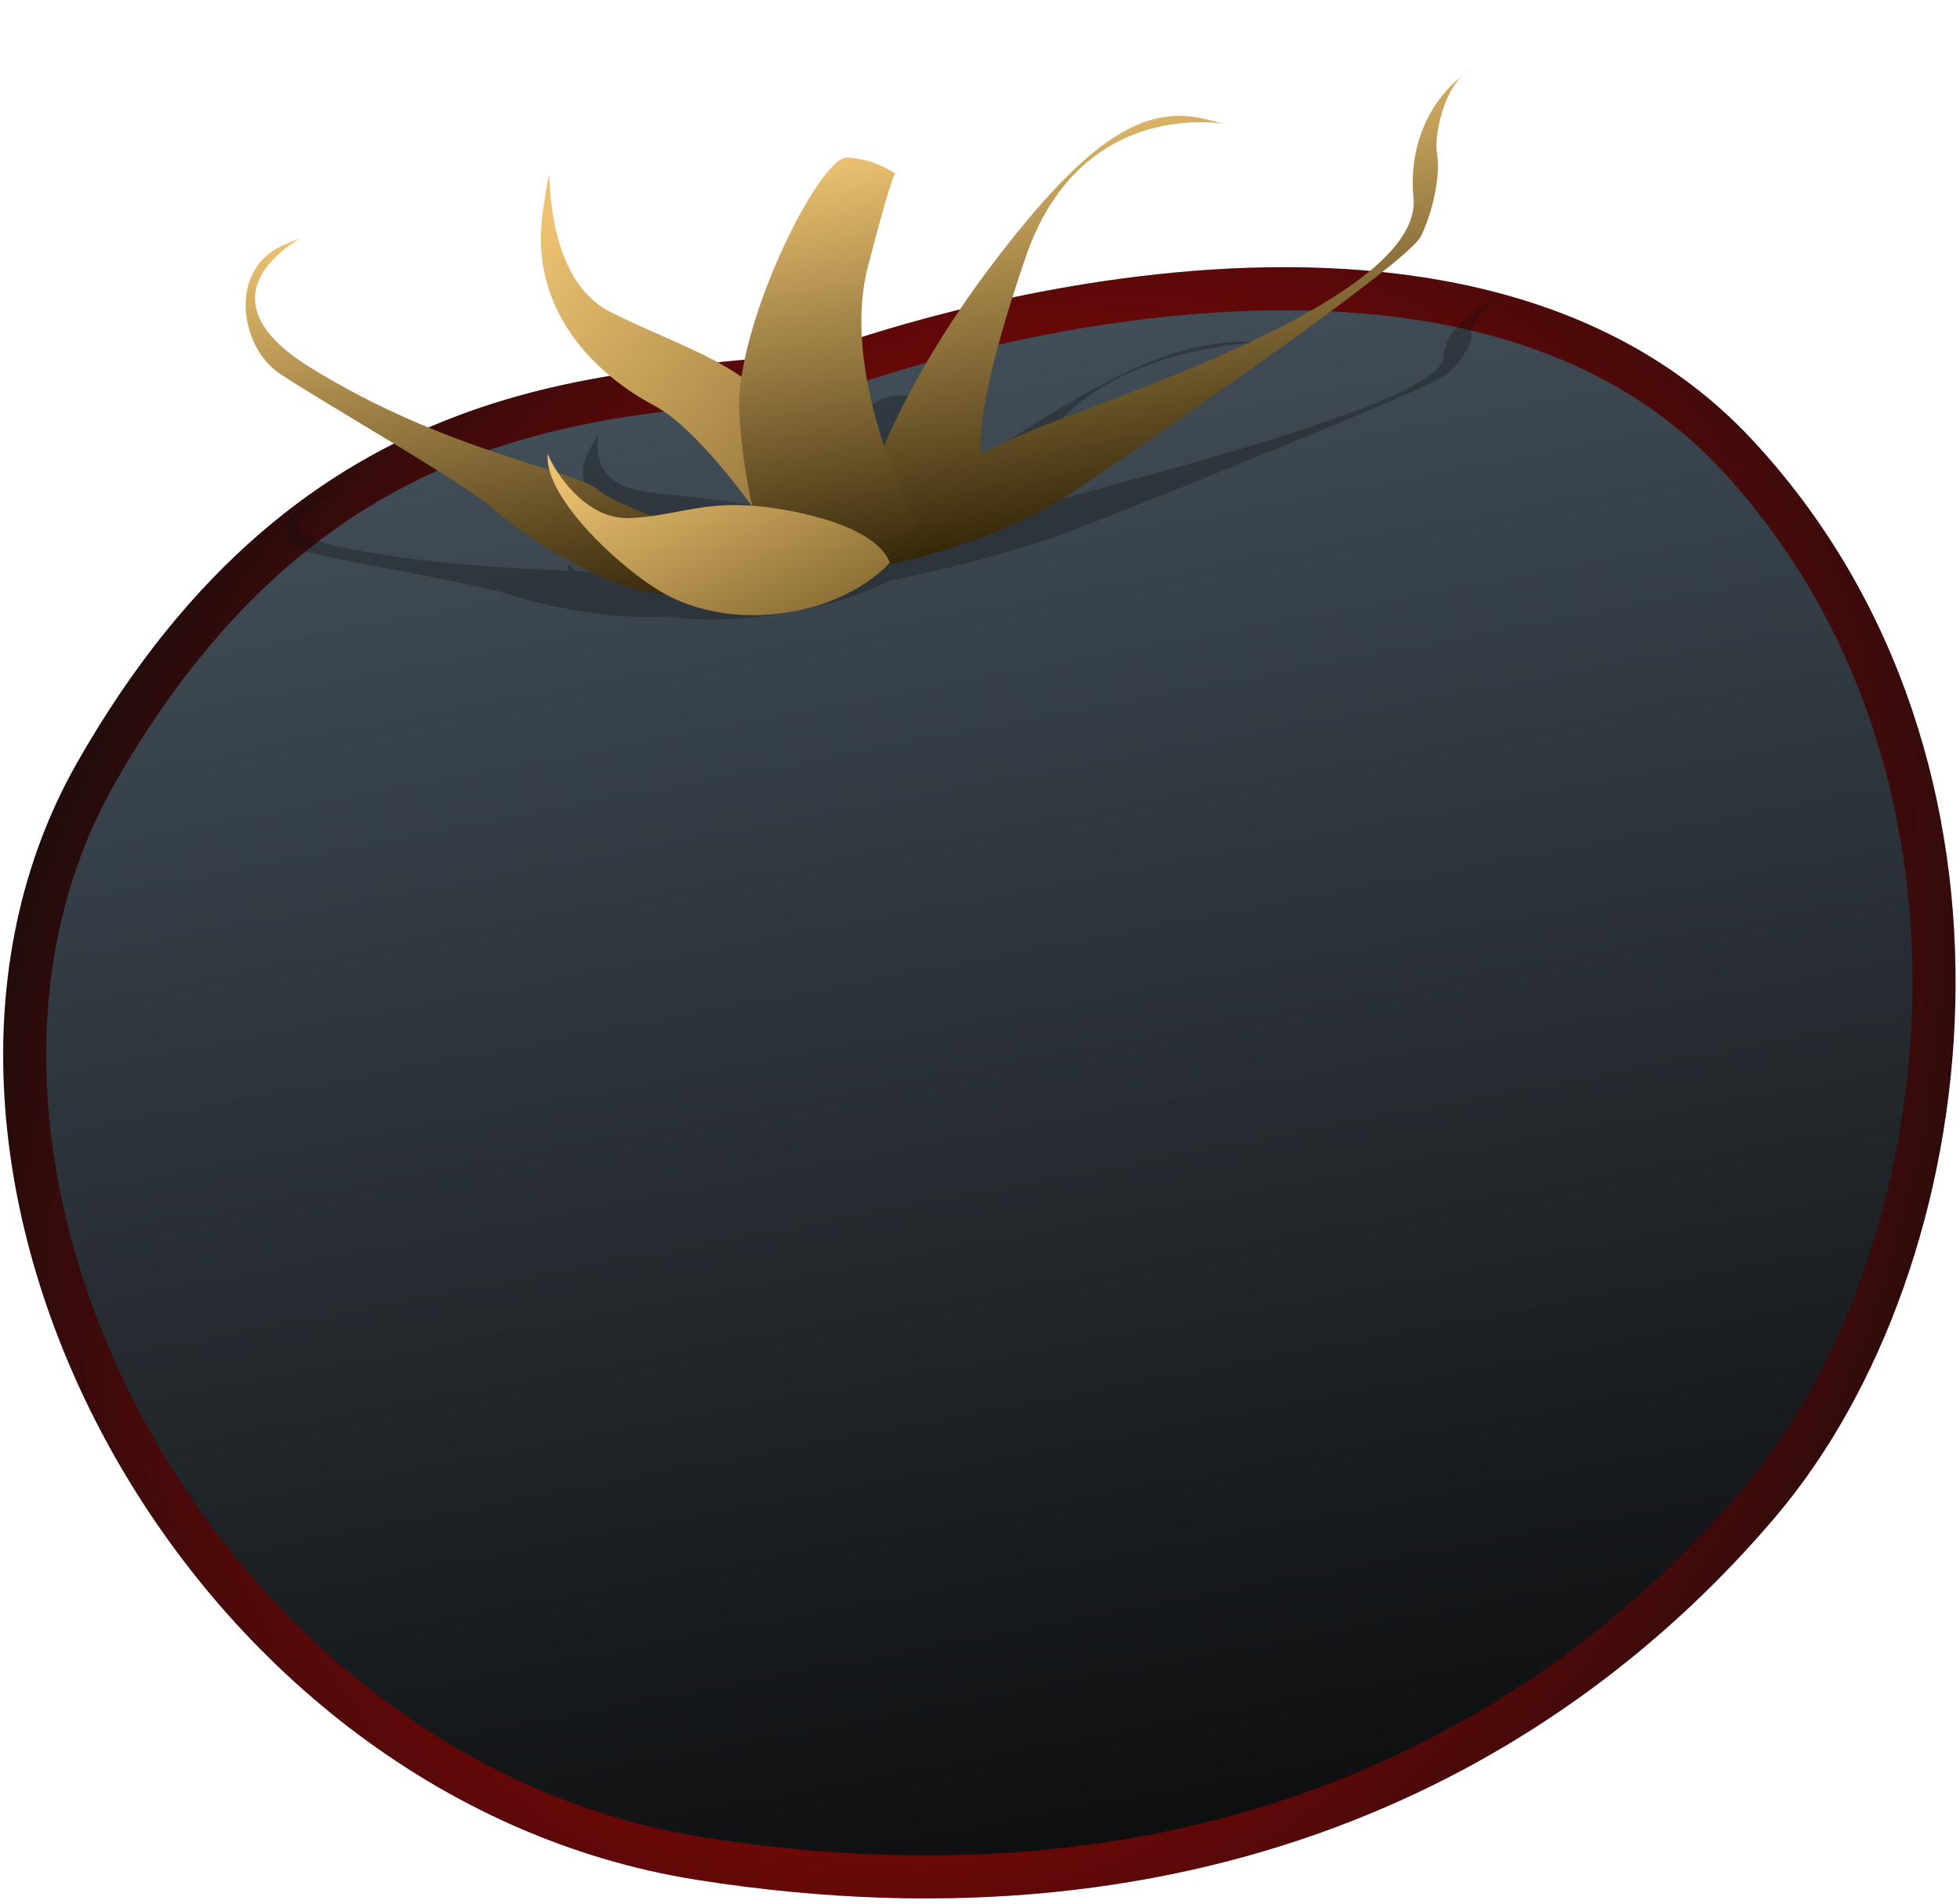 <svg width="319" height="310" viewBox="0 0 319 310" fill="none" xmlns="http://www.w3.org/2000/svg">
<path d="M15.633 125.807C51.714 62.488 100.432 64.728 131.351 61.034C131.351 61.034 133.3 61.033 135.114 60.321C136.928 59.608 235.273 23.166 282.574 73.933C329.875 124.699 319.782 205.167 286.326 244.616C252.87 284.065 196.46 315.528 114.093 302.568C31.725 289.607 -20.447 189.125 15.633 125.807Z" fill="url(#paint0_linear_12_195)" stroke="#0D0D0D" stroke-width="7"/>
<path d="M15.634 125.807C51.714 62.488 100.432 64.728 131.351 61.034C131.351 61.034 133.3 61.033 135.114 60.321C136.928 59.608 235.274 23.166 282.574 73.933C329.875 124.699 319.782 205.167 286.326 244.616C252.87 284.065 196.46 315.528 114.093 302.568C31.725 289.607 -20.447 189.125 15.634 125.807Z" stroke="url(#paint1_angular_12_195)" stroke-width="7"/>
<g opacity="0.3" filter="url(#filter0_f_12_195)">
<path d="M174.973 86.194C164.563 90.24 150.251 93.47 144.396 94.579L146.762 91.023L143.922 92.077L143.317 88.879C145.126 86.425 152.338 79.221 166.715 70.046C184.685 58.577 194.145 55.344 203.949 55.647C213.753 55.949 185.411 53.831 172.046 69.035C163.643 78.597 161.615 82.964 161.691 84.569C163.998 83.811 166.469 83.035 169.032 82.279C181.341 78.651 234.76 65.65 234.959 58.124C235.157 50.598 249.321 46.474 245.663 47.744C242.004 49.013 239.187 53.003 239.45 54.393C239.713 55.783 237.992 58.701 235.485 60.904C232.979 63.107 187.985 81.136 174.973 86.194Z" fill="#0D0D0D"/>
<path d="M113.502 99.569C121.154 97.428 127.772 96.577 130.125 96.419C130.647 95.744 130.938 94.537 127.927 95.108C124.163 95.821 103.168 94.758 100.03 93.625C96.891 92.491 76.578 93.316 55.971 89.156C35.365 84.995 64.164 77.523 54.286 80.258C44.407 82.994 45.174 88.753 50.953 90.106C56.733 91.459 79.248 95.402 83.093 96.834C86.938 98.265 103.937 102.245 113.502 99.569Z" fill="#0D0D0D"/>
<path d="M110.346 86.341C117.04 87.377 125.309 92.723 128.607 95.266L134.542 95.726C134.968 95.117 135.264 92.68 133.041 87.802C130.261 81.704 117.608 81.797 104.925 80.024C92.243 78.251 100.199 65.367 95.871 73.387C91.542 81.408 101.978 85.046 110.346 86.341Z" fill="#0D0D0D"/>
<path d="M146.692 72.399C141.536 79.482 146.844 87.491 150.142 90.611C150.239 91.12 148.66 92.734 141.574 95.114C134.487 97.494 128.129 96.749 125.837 96.08C124.911 94.623 123.209 90.443 123.809 85.375C124.558 79.041 140.721 64.89 145.191 64.475C148.614 64.157 151.464 64.59 152.604 64.878C152.743 64.773 152.778 64.808 152.747 64.916C152.703 64.904 152.655 64.891 152.604 64.878C152.157 65.216 150.625 66.996 146.692 72.399Z" fill="#0D0D0D"/>
<path d="M130.589 92.011C140.963 91.889 144.656 93.09 145.311 94.262C143.752 95.181 138.889 97.408 131.906 98.962C123.177 100.903 114.811 101.336 108.771 100.321C102.73 99.305 91.117 95.169 92.524 91.734C93.292 92.933 97.445 96.101 104.555 95.215C113.442 94.107 117.622 92.163 130.589 92.011Z" fill="#0D0D0D"/>
</g>
<path d="M173.904 80.553C163.97 87.114 149.778 90.973 143.923 92.082L145.574 84.756L142.854 86.436L141.487 79.223C142.811 74.207 148.682 59.925 161.576 42.927C177.694 21.679 186.823 16.7 197.123 19.622C207.424 22.544 177.361 11.345 166.908 41.916C160.335 61.141 159.223 70.337 159.671 73.906C161.904 72.76 164.304 71.61 166.806 70.527C178.816 65.327 231.574 48.834 230.052 32.227C228.53 15.621 242.363 9.751 238.837 11.719C235.311 13.686 233.288 21.867 233.882 25.004C234.476 28.14 233.35 34.202 231.24 38.5C229.131 42.798 186.321 72.353 173.904 80.553Z" fill="url(#paint2_linear_12_195)"/>
<path d="M112.83 96.024C120.323 93.044 127.034 92.683 129.453 92.874C129.842 91.501 129.869 88.896 126.858 89.467C123.094 90.18 100.942 83.006 97.406 79.777C93.87 76.548 72.863 73.705 50.403 59.766C27.944 45.827 56.28 35.91 46.6 39.694C36.92 43.477 39.043 56.395 45.385 60.717C51.727 65.039 76.128 78.935 80.469 82.986C84.811 87.037 103.464 99.747 112.83 96.024Z" fill="url(#paint3_linear_12_195)"/>
<path d="M106.498 66.033C113.722 69.863 123.579 83.59 127.604 89.975L133.903 92.356C134.208 91.107 133.957 85.783 130.516 74.478C126.214 60.348 113.032 57.647 99.39 50.81C85.749 43.973 91.091 17.294 88.416 34.045C85.742 50.797 97.469 61.246 106.498 66.033Z" fill="url(#paint4_linear_12_195)"/>
<path d="M141.223 43.534C137.47 58.02 144.849 76.961 149.007 84.62C149.225 85.77 147.949 88.98 141.1 92.616C134.252 96.253 127.447 93.146 124.9 91.137C123.599 87.701 120.863 78.061 120.325 66.987C119.651 53.144 133.267 25.547 137.836 25.656C141.335 25.739 144.409 27.352 145.665 28.251C145.786 28.05 145.829 28.134 145.822 28.367C145.773 28.33 145.721 28.291 145.665 28.251C145.275 28.895 144.086 32.483 141.223 43.534Z" fill="url(#paint5_linear_12_195)"/>
<path d="M128.925 83.228C139.722 85.341 143.852 88.847 144.805 91.591C143.389 93.266 138.826 97.077 131.896 98.91C123.233 101.201 114.603 100.237 108.066 96.602C101.529 92.967 88.46 81.147 89.139 73.871C90.216 76.699 95.278 84.664 102.493 84.337C111.513 83.927 115.428 80.587 128.925 83.228Z" fill="url(#paint6_linear_12_195)"/>
<defs>
<filter id="filter0_f_12_195" x="42.708" y="43.517" width="207.558" height="61.336" filterUnits="userSpaceOnUse" color-interpolation-filters="sRGB">
<feFlood flood-opacity="0" result="BackgroundImageFix"/>
<feBlend mode="normal" in="SourceGraphic" in2="BackgroundImageFix" result="shape"/>
<feGaussianBlur stdDeviation="2" result="effect1_foregroundBlur_12_195"/>
</filter>
<linearGradient id="paint0_linear_12_195" x1="139.003" y1="56.82" x2="185.554" y2="302.519" gradientUnits="userSpaceOnUse">
<stop stop-color="#424E58"/>
<stop offset="1" stop-color="#0D0E0F"/>
</linearGradient>
<radialGradient id="paint1_angular_12_195" cx="0" cy="0" r="1" gradientUnits="userSpaceOnUse" gradientTransform="translate(162.278 179.669) rotate(-151.384) scale(174.497 217.711)">
<stop stop-color="#F20000"/>
<stop offset="1" stop-color="#F20000" stop-opacity="0"/>
</radialGradient>
<linearGradient id="paint2_linear_12_195" x1="137.958" y1="21.968" x2="150.988" y2="90.743" gradientUnits="userSpaceOnUse">
<stop stop-color="#ECC271"/>
<stop offset="1" stop-color="#35270A"/>
</linearGradient>
<linearGradient id="paint3_linear_12_195" x1="137.958" y1="21.968" x2="150.988" y2="90.743" gradientUnits="userSpaceOnUse">
<stop stop-color="#ECC271"/>
<stop offset="1" stop-color="#35270A"/>
</linearGradient>
<linearGradient id="paint4_linear_12_195" x1="96.405" y1="27.266" x2="155.67" y2="74.206" gradientUnits="userSpaceOnUse">
<stop stop-color="#ECC271"/>
<stop offset="1" stop-color="#7F642E"/>
</linearGradient>
<linearGradient id="paint5_linear_12_195" x1="128.801" y1="27.34" x2="141.288" y2="93.245" gradientUnits="userSpaceOnUse">
<stop stop-color="#ECC271"/>
<stop offset="1" stop-color="#35270A"/>
</linearGradient>
<linearGradient id="paint6_linear_12_195" x1="104.076" y1="71.041" x2="123.776" y2="110.761" gradientUnits="userSpaceOnUse">
<stop stop-color="#ECC271"/>
<stop offset="1" stop-color="#7F642E"/>
</linearGradient>
</defs>
</svg>
